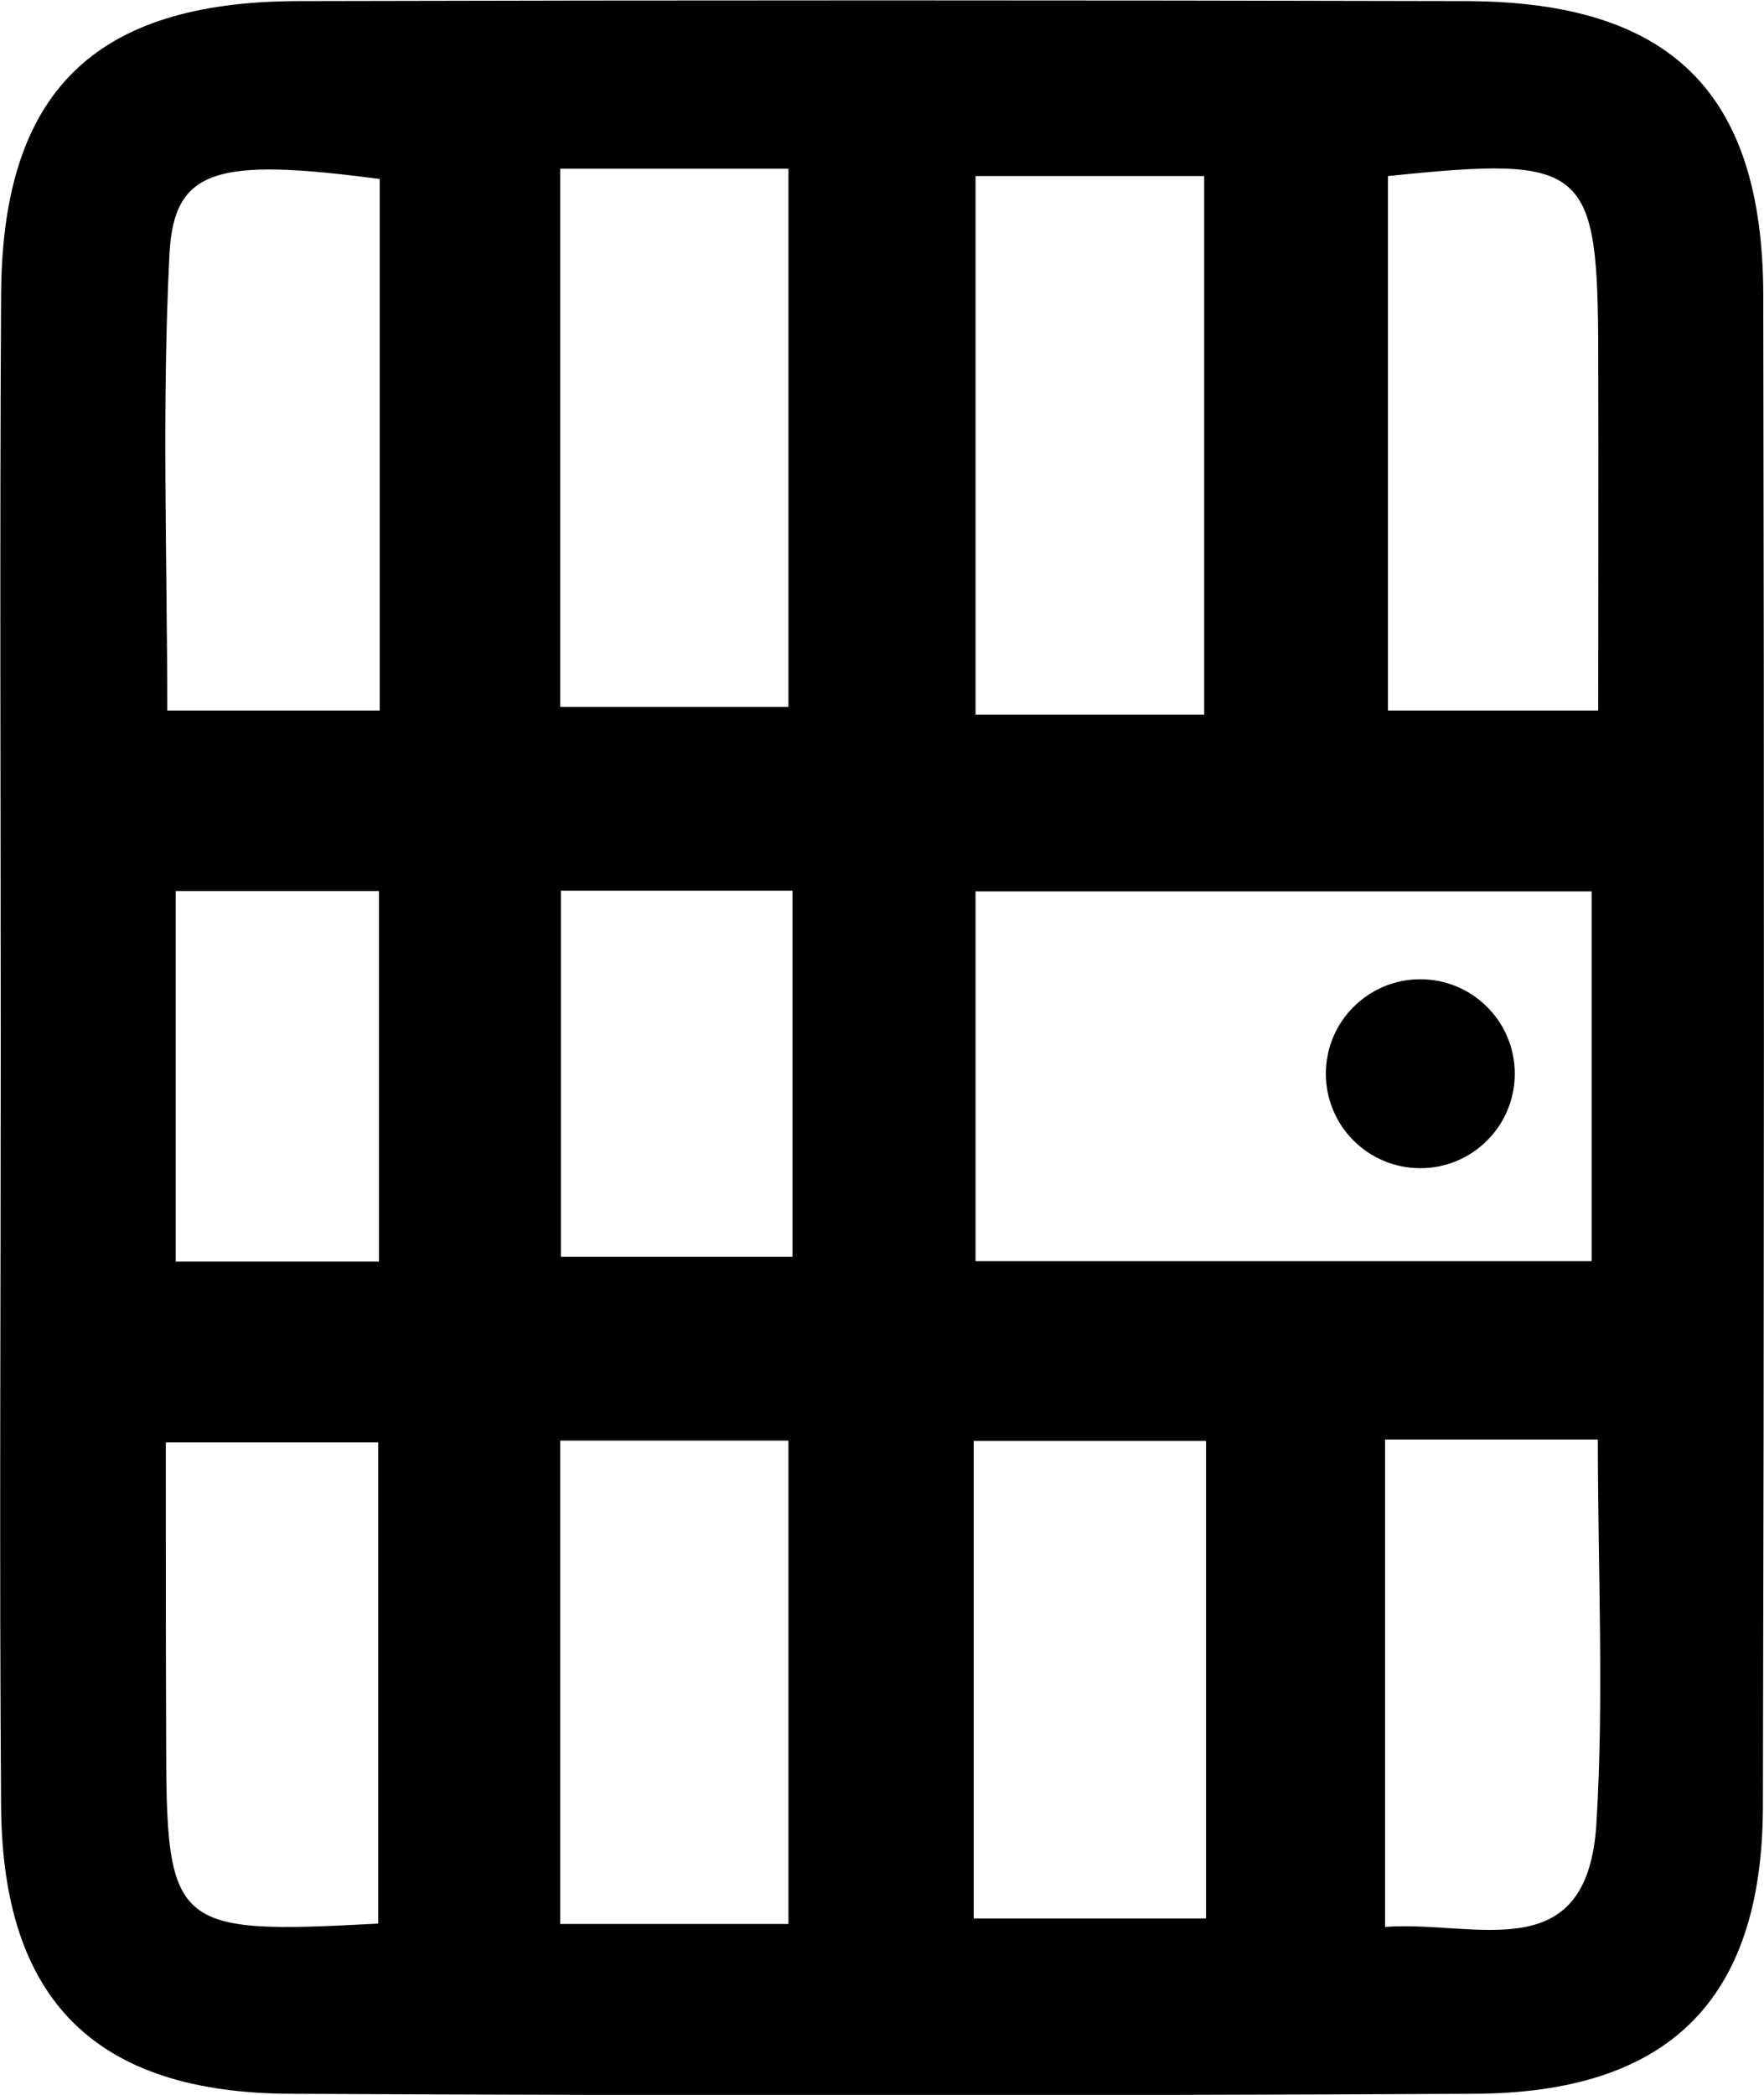 <svg xmlns="http://www.w3.org/2000/svg" viewBox="0 0 479.9 569.9">
  <path d="M58.2,421.8c0-68.6-.3-137.2.1-205.8.3-55,25.2-79.6,80.6-79.8q159-.4,318.1,0c55.5.2,80.5,24.8,80.7,79.7q.4,205.8-.1,411.7c-.2,52.5-25.7,77.7-78.7,77.9q-160.8.8-321.8,0c-53-.2-78.3-25.3-78.8-77.8C57.8,559.1,58.2,490.4,58.2,421.8ZM491,378.4H323.4V479H491ZM210.4,181.8V328.2h62.1V181.8ZM385.6,330.3V183.8H323.4V330.3Zm-113.1,329V527.8H210.4V659.3ZM386.1,527.9H322.9V657.8h63.2ZM161.3,329.2V184.6c-44.5-5.9-56-2.8-57.2,20.5-2.1,41.5-.6,83.2-.6,124.1Zm331.5,0c0-33.5.1-65.4,0-97.2-.1-51.2-3.1-53.8-57.2-48.2V329.2Zm-331.9,330V528.3H103.1c0,28.2,0,54.1.1,79.9C103.2,660.8,104.7,662.2,160.9,659.2ZM434.8,527.5V660.1c24.7-1.8,55,11.7,57.5-28,2.1-34.2.4-68.6.4-104.6ZM273.6,378.2h-63v99.6h63ZM161.1,479.1V378.3H105.8V479.1Z" transform="translate(-58 -135.9)" />
  <circle cx="386.4" cy="292.1" r="25.7"/>
</svg>
